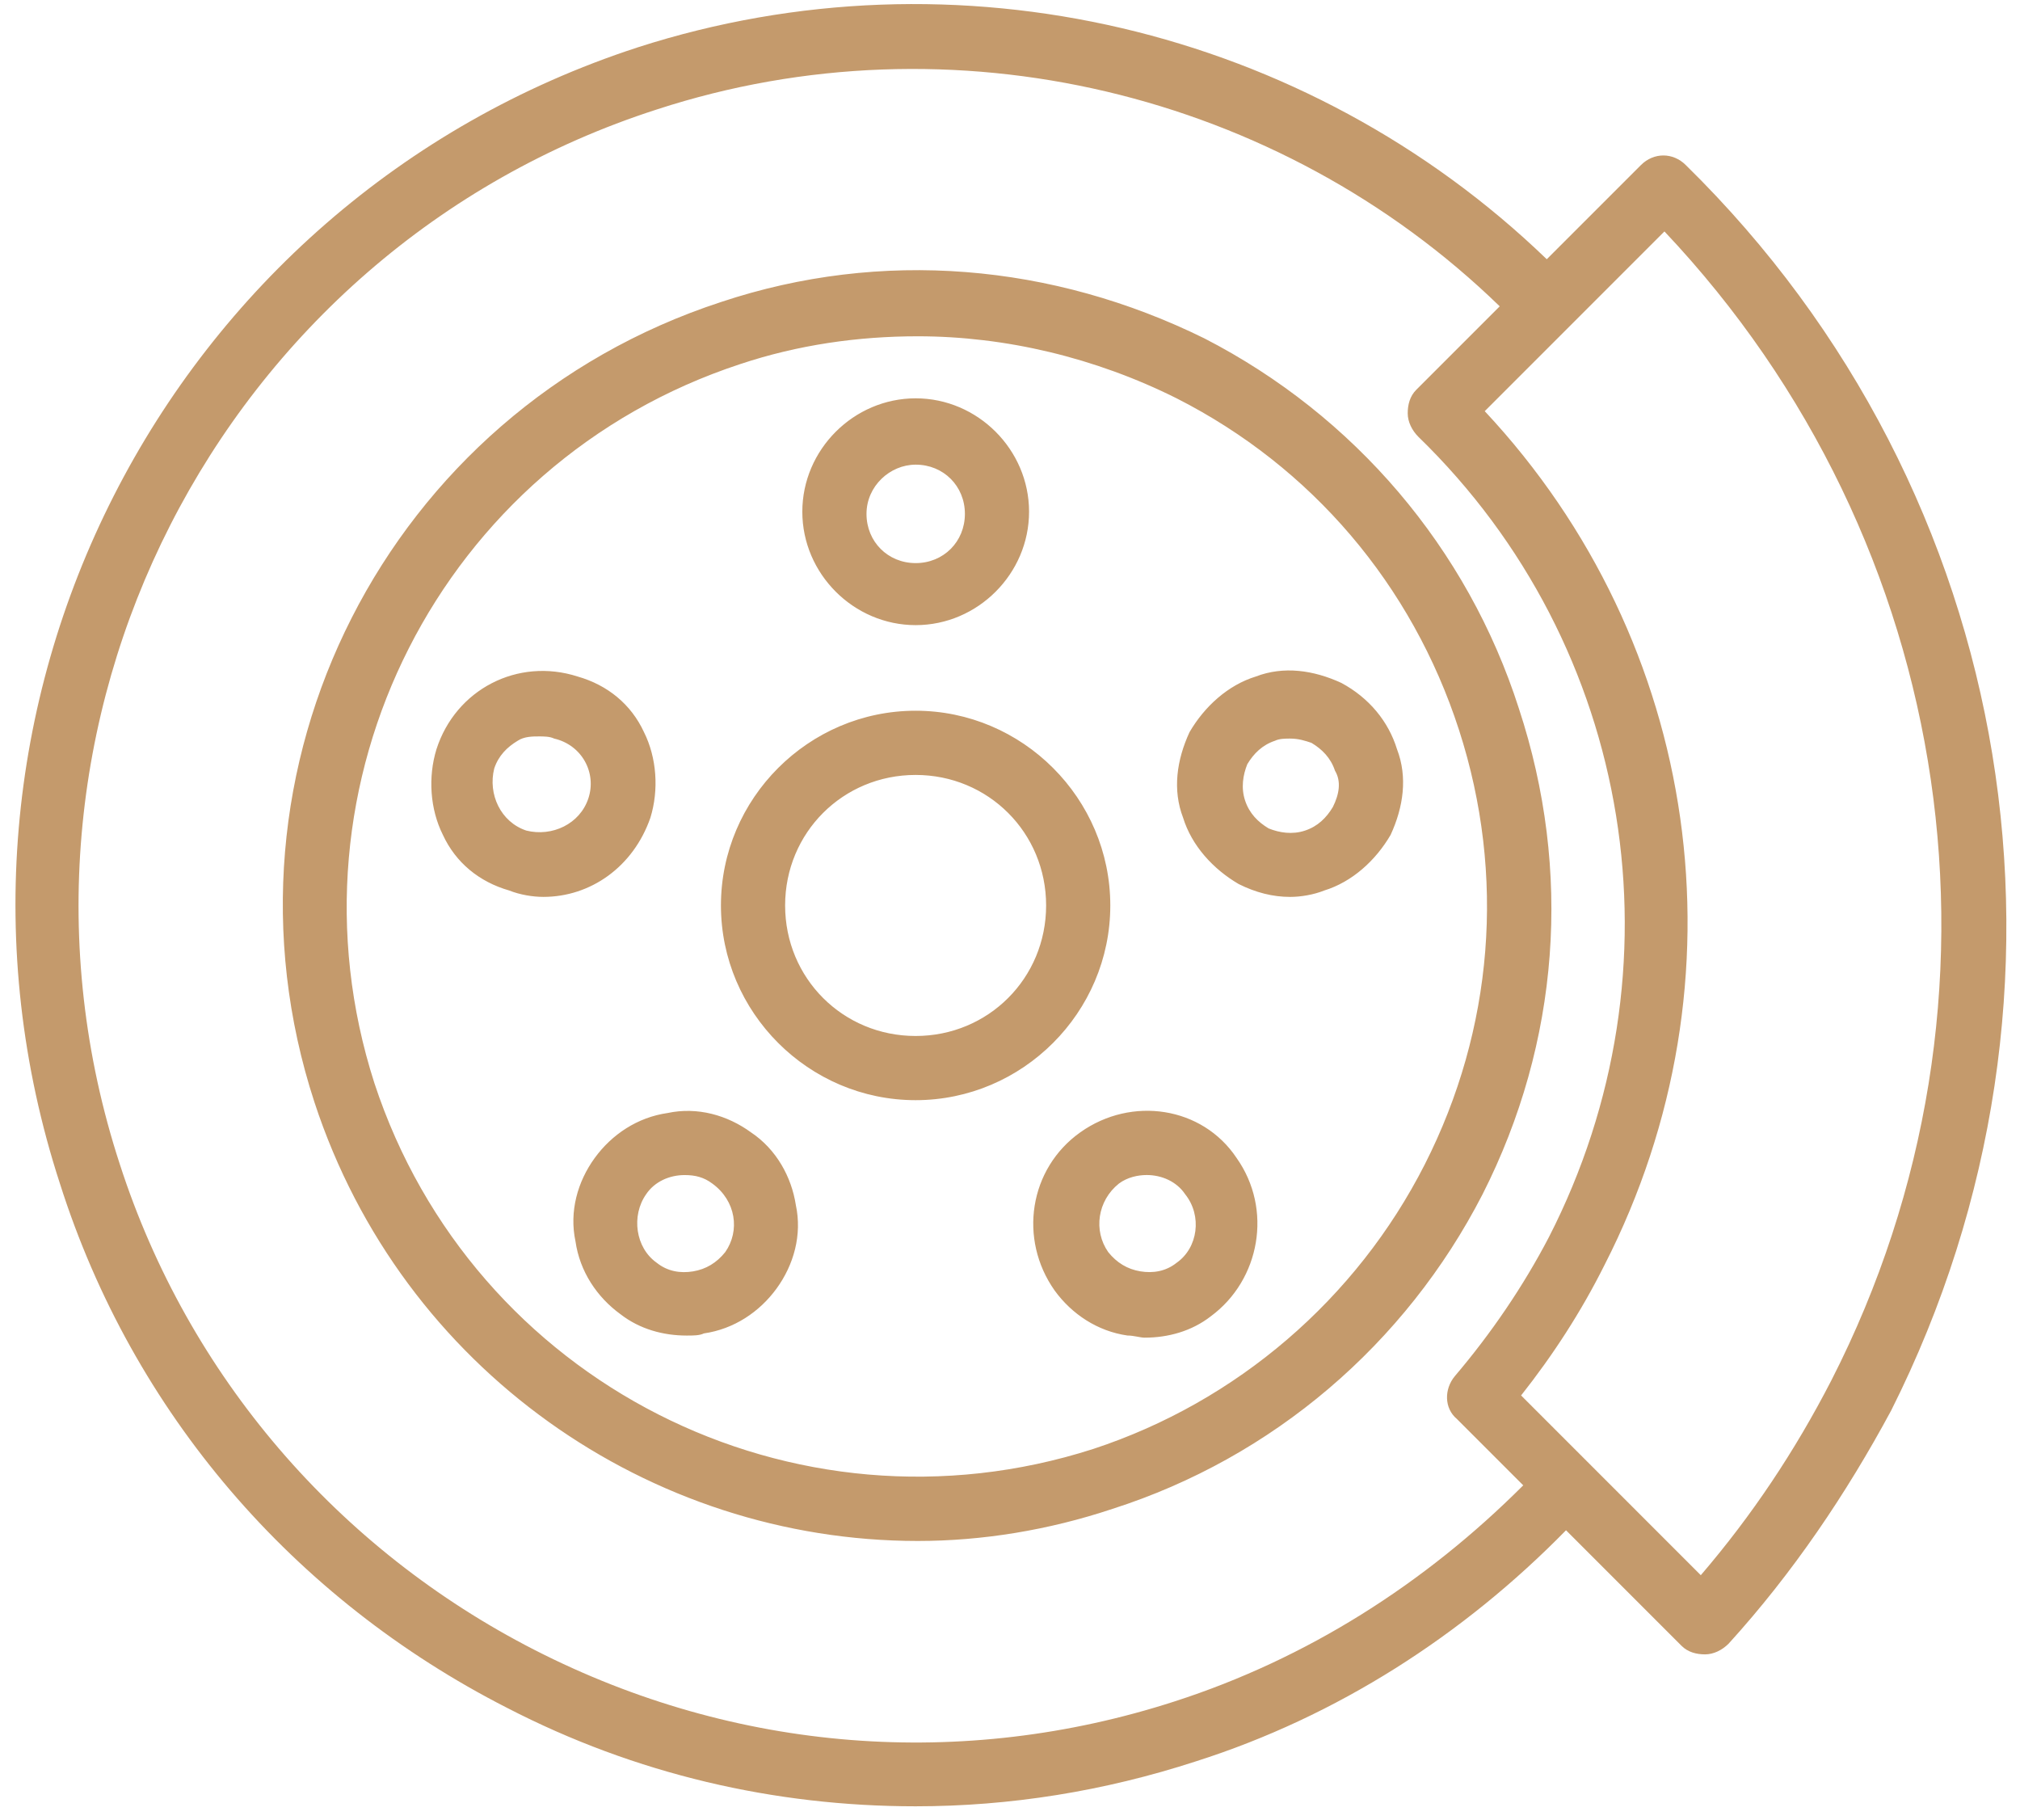 <svg width="101" height="91" viewBox="0 0 101 91" fill="none" xmlns="http://www.w3.org/2000/svg">
<path d="M31.878 2.37C47.816 -2.764 65.358 1.407 77.338 12.959L82.045 8.253C82.687 7.611 83.65 7.611 84.291 8.253C100.978 24.619 105.043 49.649 94.56 70.507C92.314 74.679 89.64 78.636 86.431 82.166C86.11 82.487 85.682 82.701 85.254 82.701C84.826 82.701 84.398 82.594 84.078 82.274L78.301 76.497C73.167 81.739 66.856 85.803 59.796 88.049C55.197 89.546 50.49 90.296 45.784 90.296C38.724 90.296 31.772 88.691 25.354 85.375C14.658 79.92 6.634 70.614 2.997 59.169C-4.704 35.53 8.239 10.072 31.878 2.37ZM74.986 15.313C63.968 4.616 47.602 0.659 32.841 5.472C10.913 12.532 -1.174 36.278 5.993 58.206C9.415 68.796 16.903 77.46 26.744 82.487C36.798 87.622 48.137 88.477 58.727 85.054C65.359 82.915 71.242 79.171 76.162 74.251L72.846 70.935C72.204 70.4 72.205 69.437 72.74 68.795C74.558 66.656 76.162 64.303 77.446 61.843C84.291 48.472 81.724 32.321 70.921 21.838C70.6 21.517 70.386 21.089 70.386 20.661C70.386 20.233 70.493 19.805 70.814 19.485L74.986 15.313ZM74.237 20.554C85.04 32.106 87.501 49.007 80.227 63.234C79.05 65.587 77.659 67.726 76.055 69.758L85.04 78.743C87.607 75.749 89.746 72.54 91.565 69.01C101.299 49.97 97.876 27.079 83.222 11.569L74.237 20.554ZM36.047 15.099C44.07 12.425 52.627 13.173 60.222 16.917C67.71 20.768 73.379 27.401 75.946 35.423C78.62 43.552 77.978 52.11 74.127 59.704C70.277 67.192 63.645 72.861 55.623 75.428C52.413 76.498 49.097 77.032 45.888 77.032C32.518 77.032 20.11 68.475 15.724 55.105C10.269 38.418 19.361 20.554 36.047 15.099ZM45.888 16.811C42.893 16.811 39.898 17.239 37.01 18.201C22.035 23.122 13.906 39.167 18.719 54.142C23.64 69.117 39.684 77.246 54.66 72.433C61.826 70.08 67.817 64.945 71.24 58.206C74.662 51.468 75.304 43.766 72.951 36.492C70.597 29.219 65.57 23.335 58.831 19.912C54.767 17.88 50.274 16.811 45.888 16.811ZM54.019 56.601C56.586 54.782 60.116 55.317 61.828 57.884C63.646 60.451 63.004 63.981 60.543 65.799C59.581 66.548 58.404 66.869 57.228 66.869C57.014 66.869 56.693 66.762 56.373 66.762C54.875 66.548 53.59 65.692 52.735 64.516C50.917 61.949 51.452 58.419 54.019 56.601ZM33.374 55.64C34.872 55.319 36.369 55.747 37.545 56.603C38.829 57.459 39.578 58.849 39.792 60.239C40.113 61.737 39.685 63.235 38.83 64.411C37.974 65.588 36.69 66.443 35.193 66.657C34.979 66.764 34.657 66.764 34.336 66.764C33.16 66.764 31.983 66.443 31.021 65.695C29.844 64.839 28.989 63.555 28.775 62.058C28.454 60.56 28.881 59.062 29.737 57.886C30.592 56.709 31.877 55.854 33.374 55.64ZM34.23 58.741C33.481 58.741 32.732 59.062 32.304 59.704C31.555 60.774 31.77 62.378 32.839 63.127C33.374 63.555 34.016 63.662 34.658 63.555C35.299 63.448 35.834 63.127 36.262 62.592C37.011 61.522 36.797 60.025 35.62 59.169C35.193 58.848 34.765 58.741 34.23 58.741ZM57.334 58.739C56.907 58.739 56.371 58.846 55.944 59.167C54.874 60.023 54.661 61.52 55.41 62.59C55.837 63.125 56.372 63.446 57.014 63.553C57.656 63.66 58.298 63.553 58.832 63.125C59.902 62.376 60.116 60.772 59.26 59.702C58.832 59.061 58.083 58.739 57.334 58.739ZM45.781 35.529C51.129 35.529 55.515 39.915 55.515 45.263C55.515 50.611 51.129 54.997 45.781 54.997C40.432 54.997 36.047 50.611 36.047 45.263C36.047 39.915 40.432 35.529 45.781 35.529ZM45.781 38.739C42.144 38.739 39.256 41.626 39.256 45.263C39.256 48.9 42.144 51.788 45.781 51.788C49.417 51.788 52.306 48.9 52.306 45.263C52.306 41.626 49.417 38.739 45.781 38.739ZM62.791 33.819C64.182 33.284 65.679 33.498 67.07 34.14C68.46 34.889 69.423 36.065 69.851 37.455C70.386 38.846 70.172 40.344 69.531 41.735C68.782 43.018 67.605 44.087 66.214 44.515C65.68 44.729 65.038 44.836 64.503 44.836C63.648 44.836 62.792 44.622 61.936 44.194C60.652 43.446 59.583 42.269 59.155 40.878C58.62 39.488 58.834 37.99 59.476 36.6C60.225 35.316 61.401 34.246 62.791 33.819ZM21.823 37.455C22.785 34.46 25.888 32.856 28.883 33.819C30.38 34.246 31.557 35.209 32.199 36.599C32.84 37.882 32.948 39.488 32.52 40.878C31.664 43.338 29.524 44.835 27.171 44.835C26.637 44.835 25.995 44.729 25.46 44.515C23.963 44.087 22.786 43.124 22.144 41.734C21.502 40.45 21.395 38.846 21.823 37.455ZM64.503 36.921C64.289 36.921 63.968 36.921 63.754 37.028C63.112 37.242 62.685 37.669 62.364 38.204C62.15 38.739 62.042 39.381 62.256 40.023C62.47 40.664 62.898 41.092 63.433 41.413C63.968 41.627 64.61 41.734 65.251 41.521C65.893 41.307 66.321 40.879 66.642 40.344C66.963 39.702 67.07 39.06 66.749 38.526C66.535 37.884 66.107 37.456 65.573 37.135C65.252 37.028 64.931 36.921 64.503 36.921ZM26.957 36.813C26.637 36.813 26.209 36.814 25.888 37.028C25.353 37.348 24.925 37.776 24.711 38.417C24.39 39.701 25.032 41.092 26.316 41.52C27.599 41.84 28.989 41.199 29.417 39.915C29.845 38.632 29.097 37.241 27.706 36.92C27.492 36.813 27.171 36.813 26.957 36.813ZM45.785 19.912C48.886 19.912 51.453 22.479 51.453 25.581C51.453 28.683 48.886 31.25 45.785 31.25C42.683 31.25 40.116 28.683 40.116 25.581C40.116 22.479 42.683 19.912 45.785 19.912ZM45.785 23.228C44.501 23.228 43.325 24.298 43.325 25.689C43.325 27.079 44.394 28.149 45.785 28.149C47.175 28.149 48.244 27.079 48.245 25.689C48.245 24.298 47.175 23.228 45.785 23.228Z" fill="#C49A6C"/>
</svg>
